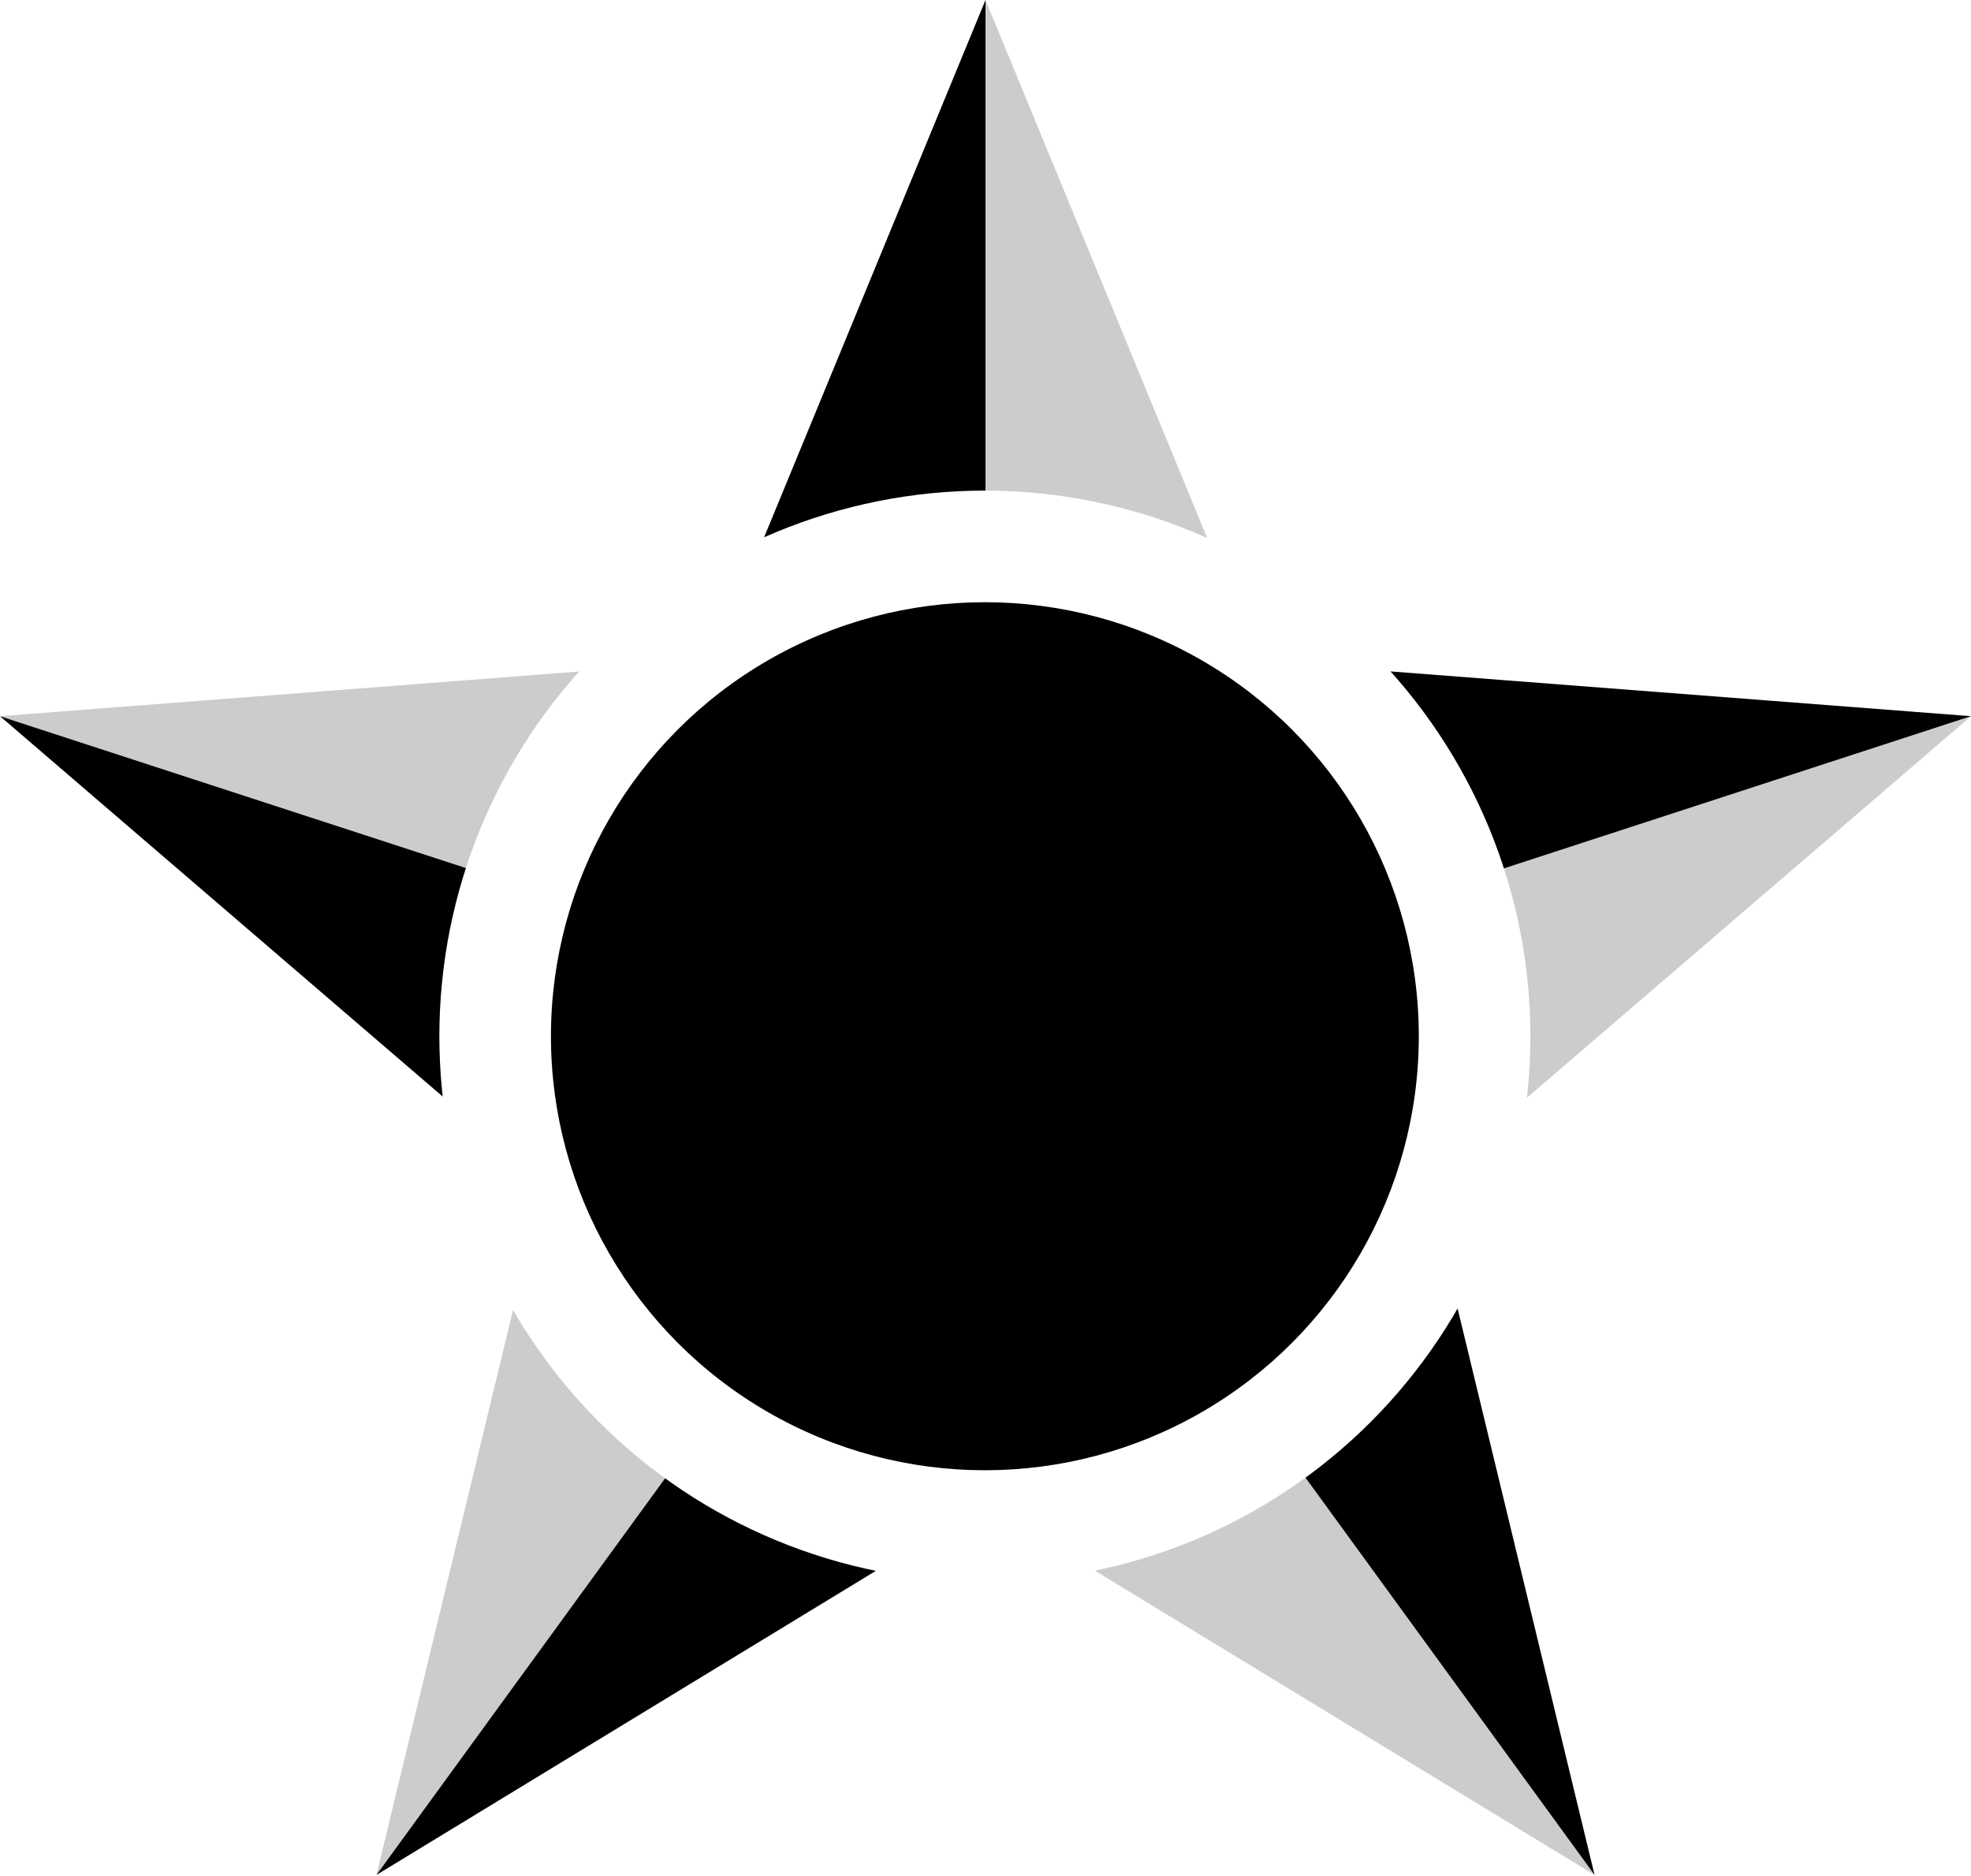 <?xml version="1.0" encoding="UTF-8" standalone="no"?>
<svg xmlns:svg="http://www.w3.org/2000/svg" xmlns="http://www.w3.org/2000/svg"
 width="635.906" height="605.188" version="1.0">
  <defs
     id="defs5">
<clipPath id="cp1">
<path d="M317.75,510.25a176,176 0 0 0 0-352a176,176 0 0 0 0,352V606H0V0H636V606H317.75z"/>
</clipPath>
  </defs>
<g clip-path="url(#cp1)">
<path fill="#ccc" d="M317.953,206.5V0l121.584,295l196.369-63.984L393.787,439l120.666,165.781L242.12,439
L121.453,604.781L196.37,295L0,231.016L317.953,206.5z"/>
<path d="M635.906,231.016L439.537,295l74.916,309.781L393.787,439L121.453,604.781L242.12,439
L0,231.016L196.37,295L317.953,0v206.5L635.906,231.016z"/>
</g>
<circle cx="317.75" cy="334.25" r="140"/>
</svg>